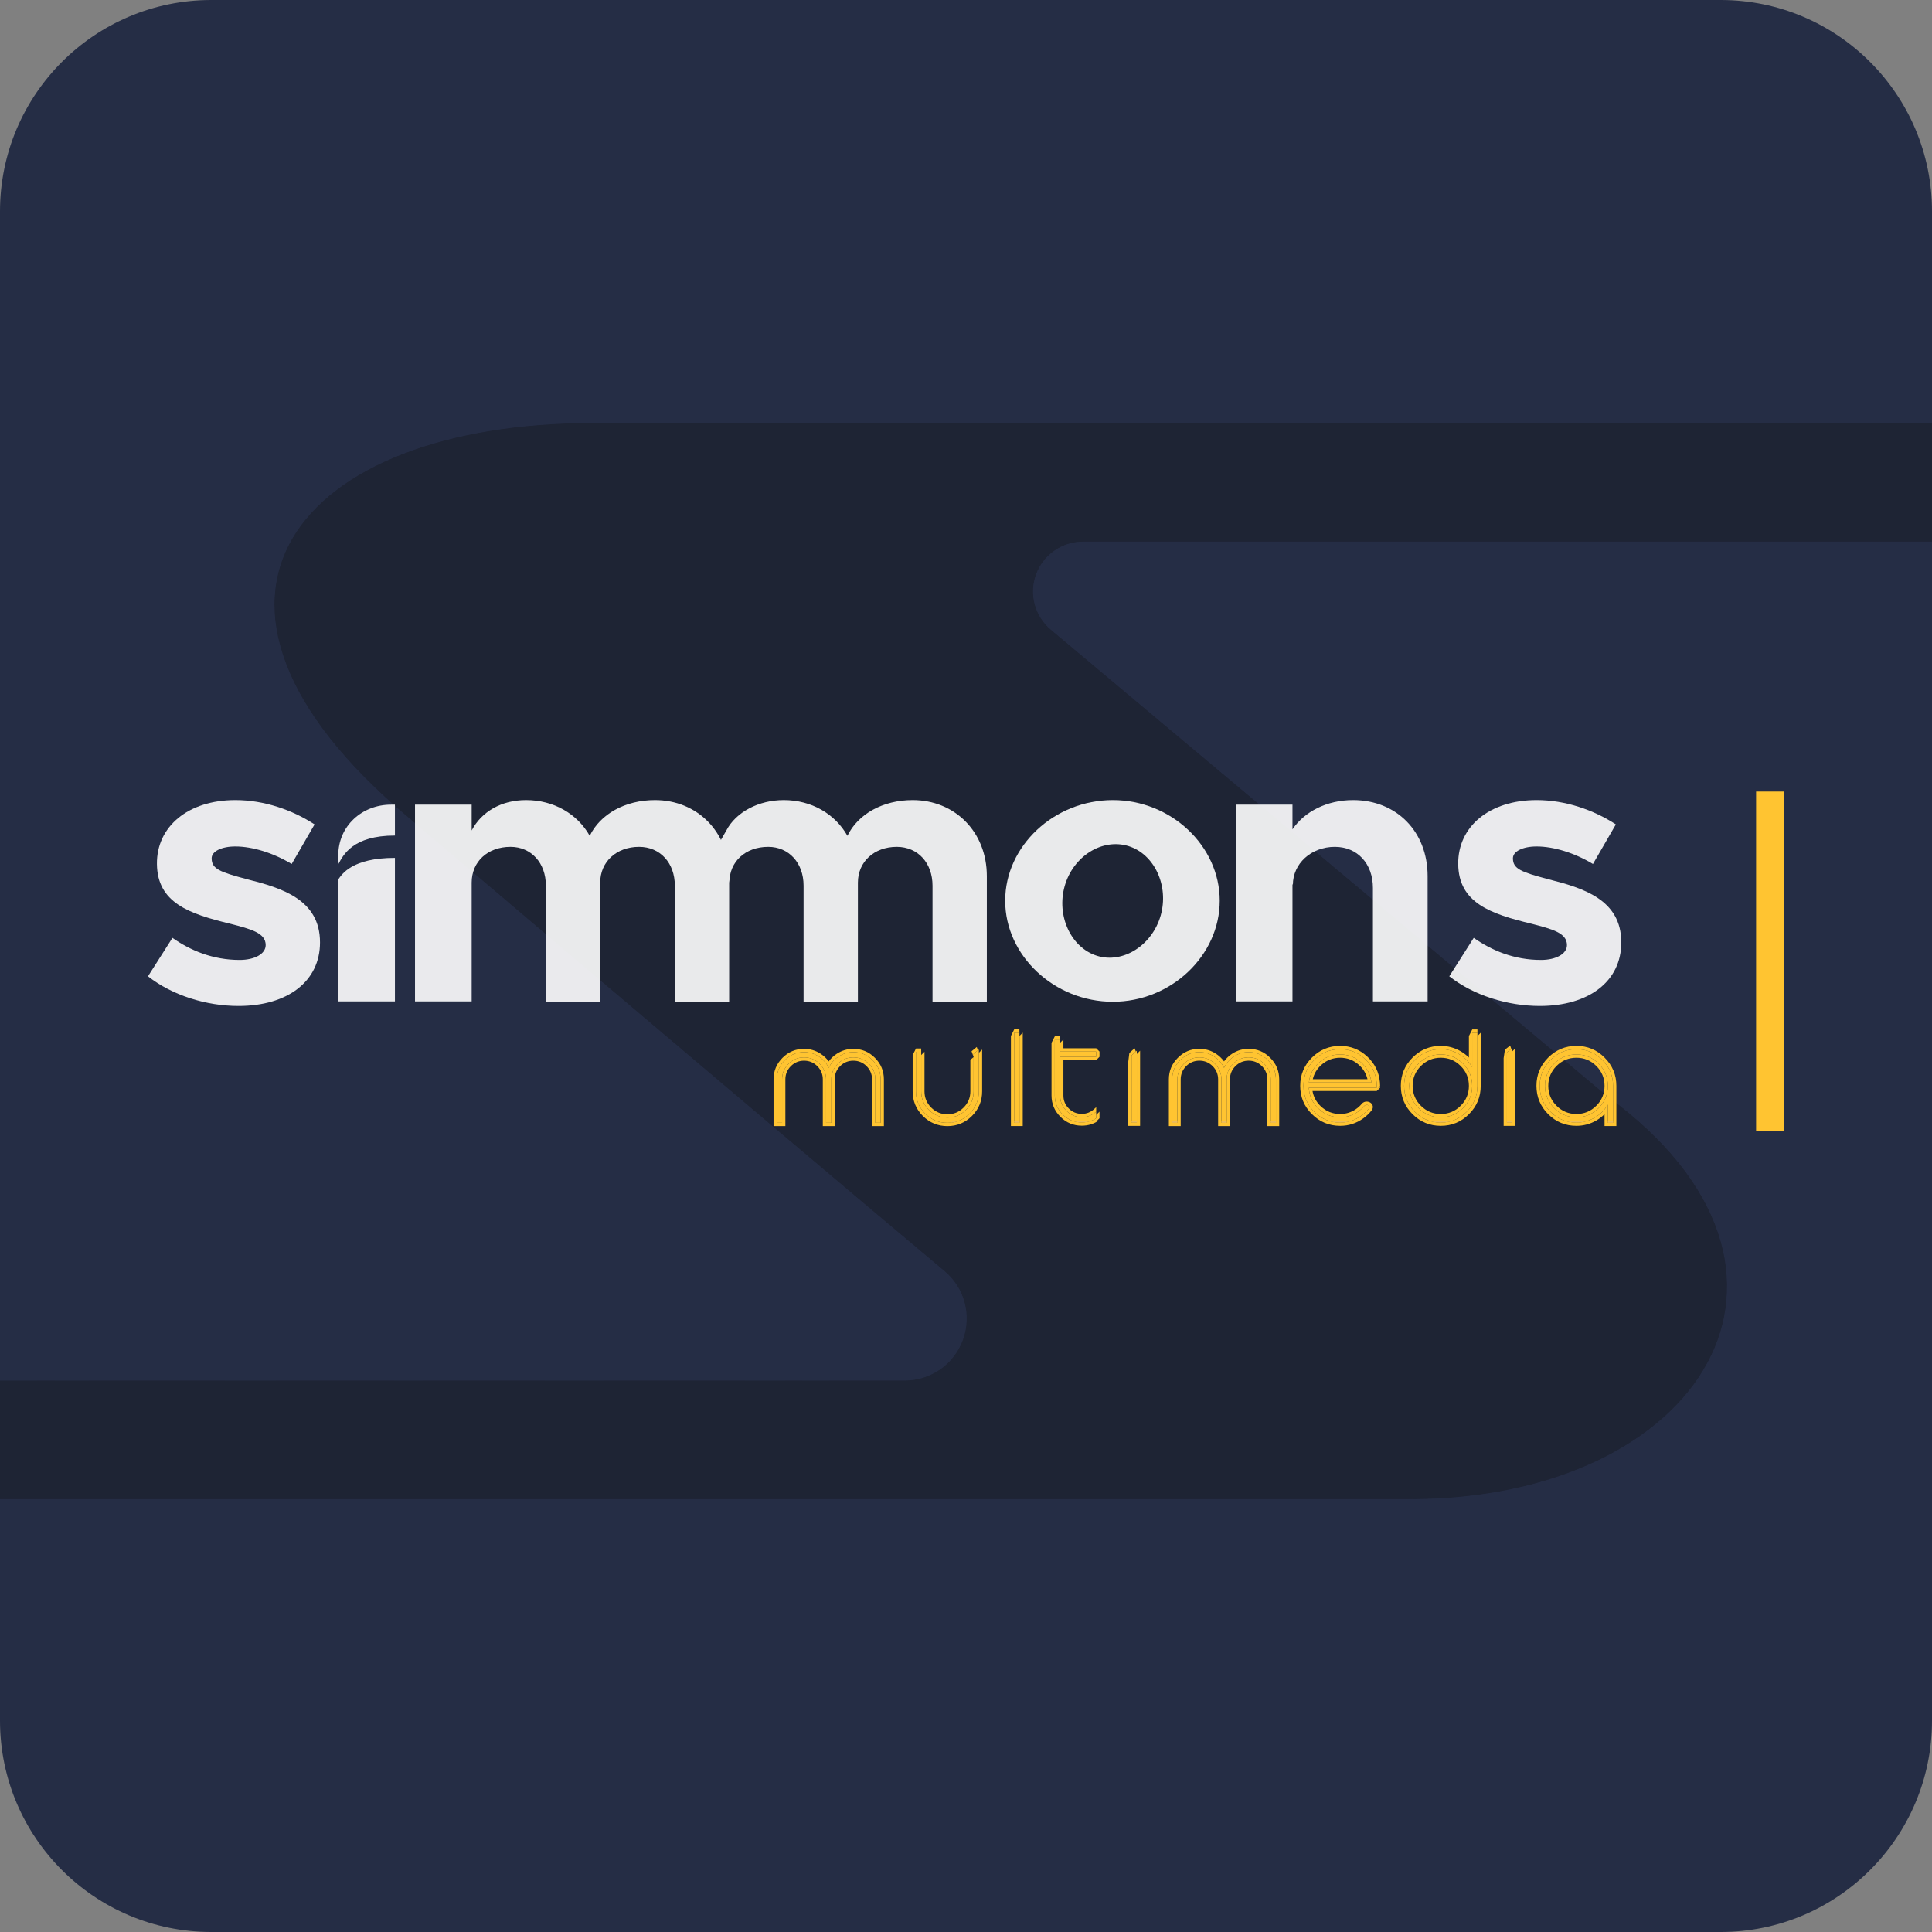 <?xml version="1.0" encoding="UTF-8" standalone="no"?><!DOCTYPE svg PUBLIC "-//W3C//DTD SVG 1.1//EN" "http://www.w3.org/Graphics/SVG/1.1/DTD/svg11.dtd"><svg width="100%" height="100%" viewBox="0 0 128 128" version="1.1" xmlns="http://www.w3.org/2000/svg" xmlns:xlink="http://www.w3.org/1999/xlink" xml:space="preserve" xmlns:serif="http://www.serif.com/" style="fill-rule:evenodd;clip-rule:evenodd;stroke-linecap:round;stroke-linejoin:round;stroke-miterlimit:1.5;"><rect x="0" y="0" width="128" height="128" fill="#808080" stroke="none"/><path d="M128,14l-0,100c-0,7.727 -6.273,14 -14,14l-100,-0c-7.727,-0 -14,-6.273 -14,-14l0,-100c0,-7.727 6.273,-14 14,-14l100,0c7.727,0 14,6.273 14,14Z" style="fill:#252d45;"/><clipPath id="_clip1"><path id="S" d="M39.243,28.026l126.697,0l5.925,7.862l-100.121,0c-1.388,0 -2.628,0.868 -3.103,2.173c-0.474,1.305 -0.082,2.767 0.982,3.659c12.356,10.359 36.845,30.892 36.845,30.892c15.843,11.572 6.226,26.713 -13.053,26.713l-142.693,-0l-5.368,-7.862l114.585,-0c1.726,-0 3.268,-1.08 3.858,-2.702c0.59,-1.622 0.102,-3.439 -1.221,-4.548c-12.412,-10.407 -35.459,-29.997 -35.459,-29.997c-17.333,-14.532 -7.364,-26.19 12.126,-26.19Z"/></clipPath><g clip-path="url(#_clip1)"><g opacity="0.3"><path d="M39.243,28.026l126.697,0l5.925,7.862l-100.121,0c-1.388,0 -2.628,0.868 -3.103,2.173c-0.474,1.305 -0.082,2.767 0.982,3.659c12.356,10.359 36.845,30.892 36.845,30.892c15.843,11.572 6.226,26.713 -13.053,26.713l-142.693,-0l-5.368,-7.862l114.585,-0c1.726,-0 3.268,-1.08 3.858,-2.702c0.59,-1.622 0.102,-3.439 -1.221,-4.548c-12.412,-10.407 -35.459,-29.997 -35.459,-29.997c-17.333,-14.532 -7.364,-26.19 12.126,-26.19Z" style="fill:none;"/><clipPath id="_clip2"><path d="M39.243,28.026l126.697,0l5.925,7.862l-100.121,0c-1.388,0 -2.628,0.868 -3.103,2.173c-0.474,1.305 -0.082,2.767 0.982,3.659c12.356,10.359 36.845,30.892 36.845,30.892c15.843,11.572 6.226,26.713 -13.053,26.713l-142.693,-0l-5.368,-7.862l114.585,-0c1.726,-0 3.268,-1.08 3.858,-2.702c0.59,-1.622 0.102,-3.439 -1.221,-4.548c-12.412,-10.407 -35.459,-29.997 -35.459,-29.997c-17.333,-14.532 -7.364,-26.19 12.126,-26.19Z"/></clipPath><g clip-path="url(#_clip2)"><g id="waves"><path d="M-42.048,15.487l22.626,8.935l22.47,-8.935l23.899,9.893l25.623,-9.893l24.488,11.169l23.79,-11.169l26.763,10.531l19.577,-10.531" style="fill:none;stroke:#0d0d0d;stroke-width:12.5px;"/><path d="M-42.048,39.886l22.626,8.935l22.47,-8.935l23.899,9.893l25.623,-9.893l24.488,11.169l23.79,-11.169l26.763,10.531l19.577,-10.531" style="fill:none;stroke:#0d0d0d;stroke-width:12.5px;"/><path d="M-42.048,64.285l22.626,8.935l22.47,-8.935l23.899,9.893l25.623,-9.893l24.488,11.169l23.79,-11.169l26.763,10.531l19.577,-10.531" style="fill:none;stroke:#0d0d0d;stroke-width:12.5px;"/><path d="M-42.048,88.684l22.626,8.935l22.47,-8.935l23.899,9.893l25.623,-9.893l24.488,11.169l23.79,-11.169l26.763,10.531l19.577,-10.531" style="fill:none;stroke:#0d0d0d;stroke-width:12.5px;"/><path d="M-42.048,113.083l22.626,8.935l22.47,-8.935l23.899,9.892l25.623,-9.892l24.488,11.169l23.79,-11.169l26.763,10.531l19.577,-10.531" style="fill:none;stroke:#0d0d0d;stroke-width:12.5px;"/><path d="M-42.048,10.356l22.626,8.936l22.47,-8.936l23.899,9.893l25.623,-9.893l24.488,11.17l23.79,-11.17l26.763,10.531l19.577,-10.531" style="fill:none;stroke:#0d0d0d;stroke-width:12.5px;"/><path d="M-42.048,34.755l22.626,8.936l22.47,-8.936l23.899,9.893l25.623,-9.893l24.488,11.169l23.79,-11.169l26.763,10.531l19.577,-10.531" style="fill:none;stroke:#0d0d0d;stroke-width:12.5px;"/><path d="M-42.048,59.154l22.626,8.936l22.47,-8.936l23.899,9.893l25.623,-9.893l24.488,11.169l23.79,-11.169l26.763,10.531l19.577,-10.531" style="fill:none;stroke:#0d0d0d;stroke-width:12.5px;"/><path d="M-42.048,83.553l22.626,8.935l22.47,-8.935l23.899,9.893l25.623,-9.893l24.488,11.169l23.79,-11.169l26.763,10.531l19.577,-10.531" style="fill:none;stroke:#0d0d0d;stroke-width:12.5px;"/><path d="M-42.048,107.952l22.626,8.935l22.47,-8.935l23.899,9.893l25.623,-9.893l24.488,11.169l23.79,-11.169l26.763,10.531l19.577,-10.531" style="fill:none;stroke:#0d0d0d;stroke-width:12.5px;"/><path d="M-42.048,5.226l22.626,8.935l22.47,-8.935l23.899,9.892l25.623,-9.892l24.488,11.169l23.79,-11.169l26.763,10.531l19.577,-10.531" style="fill:none;stroke:#0d0d0d;stroke-width:12.5px;"/><path d="M-42.048,29.625l22.626,8.935l22.47,-8.935l23.899,9.892l25.623,-9.892l24.488,11.169l23.79,-11.169l26.763,10.53l19.577,-10.53" style="fill:none;stroke:#0d0d0d;stroke-width:12.5px;"/><path d="M-42.048,54.024l22.626,8.935l22.47,-8.935l23.899,9.892l25.623,-9.892l24.488,11.169l23.79,-11.169l26.763,10.53l19.577,-10.53" style="fill:none;stroke:#0d0d0d;stroke-width:12.5px;"/><path d="M-42.048,78.422l22.626,8.936l22.47,-8.936l23.899,9.893l25.623,-9.893l24.488,11.17l23.79,-11.17l26.763,10.531l19.577,-10.531" style="fill:none;stroke:#0d0d0d;stroke-width:12.5px;"/><path d="M-42.048,102.821l22.626,8.936l22.47,-8.936l23.899,9.893l25.623,-9.893l24.488,11.169l23.79,-11.169l26.763,10.531l19.577,-10.531" style="fill:none;stroke:#0d0d0d;stroke-width:12.5px;"/><path d="M-42.048,0.095l22.626,8.935l22.47,-8.935l23.899,9.893l25.623,-9.893l24.488,11.169l23.79,-11.169l26.763,10.531l19.577,-10.531" style="fill:none;stroke:#0d0d0d;stroke-width:12.5px;"/><path d="M-42.048,24.494l22.626,8.935l22.47,-8.935l23.899,9.893l25.623,-9.893l24.488,11.169l23.79,-11.169l26.763,10.531l19.577,-10.531" style="fill:none;stroke:#0d0d0d;stroke-width:12.5px;"/><path d="M-42.048,48.893l22.626,8.935l22.47,-8.935l23.899,9.892l25.623,-9.892l24.488,11.169l23.79,-11.169l26.763,10.531l19.577,-10.531" style="fill:none;stroke:#0d0d0d;stroke-width:12.5px;"/><path d="M-42.048,73.292l22.626,8.935l22.47,-8.935l23.899,9.892l25.623,-9.892l24.488,11.169l23.79,-11.169l26.763,10.531l19.577,-10.531" style="fill:none;stroke:#0d0d0d;stroke-width:12.5px;"/><path d="M-42.048,97.691l22.626,8.935l22.47,-8.935l23.899,9.892l25.623,-9.892l24.488,11.169l23.79,-11.169l26.763,10.53l19.577,-10.53" style="fill:none;stroke:#0d0d0d;stroke-width:12.5px;"/><path d="M-42.048,20.123l22.626,8.935l22.47,-8.935l23.899,9.893l25.623,-9.893l24.488,11.169l23.79,-11.169l26.763,10.531l19.577,-10.531" style="fill:none;stroke:#0d0d0d;stroke-width:12.5px;"/><path d="M-42.048,44.522l22.626,8.935l22.47,-8.935l23.899,9.893l25.623,-9.893l24.488,11.169l23.79,-11.169l26.763,10.531l19.577,-10.531" style="fill:none;stroke:#0d0d0d;stroke-width:12.5px;"/><path d="M-42.048,68.921l22.626,8.935l22.47,-8.935l23.899,9.892l25.623,-9.892l24.488,11.169l23.79,-11.169l26.763,10.531l19.577,-10.531" style="fill:none;stroke:#0d0d0d;stroke-width:12.5px;"/><path d="M-42.048,93.32l22.626,8.935l22.47,-8.935l23.899,9.892l25.623,-9.892l24.488,11.169l23.79,-11.169l26.763,10.531l19.577,-10.531" style="fill:none;stroke:#0d0d0d;stroke-width:12.5px;"/><path d="M-42.048,117.719l22.626,8.935l22.47,-8.935l23.899,9.892l25.623,-9.892l24.488,11.169l23.79,-11.169l26.763,10.531l19.577,-10.531" style="fill:none;stroke:#0d0d0d;stroke-width:12.5px;"/></g></g></g></g><g><g opacity="0.9"><path d="M15.799,66.647c3.268,-0 5.402,-1.638 5.402,-4.209c-0,-2.85 -2.545,-3.607 -4.836,-4.187c-1.802,-0.48 -2.343,-0.681 -2.343,-1.388c-0,-0.454 0.644,-0.782 1.571,-0.782c1.133,0 2.523,0.429 3.731,1.161l1.517,-2.622c-1.466,-0.957 -3.342,-1.612 -5.248,-1.612c-3.139,-0 -5.222,1.763 -5.196,4.234c0.026,2.573 2.134,3.304 4.861,3.96c1.365,0.353 2.344,0.606 2.344,1.413c-0,0.58 -0.722,0.984 -1.726,0.984c-1.777,-0 -3.268,-0.631 -4.451,-1.463l-1.62,2.546c1.595,1.259 3.857,1.965 5.994,1.965Z" style="fill:#fff;fill-rule:nonzero;"/><path d="M22.412,57.258l-0,-0.593c-0,-1.932 1.566,-3.354 3.498,-3.354l0.255,-0l0,2.047c-2.792,-0 -3.42,1.282 -3.753,1.9Zm3.753,-0.421l0,9.507l-3.753,0l-0,-8.082c0.239,-0.33 0.894,-1.425 3.753,-1.425Z" style="fill:#fff;"/><path d="M43.396,53.008c-1.983,-0 -3.631,0.932 -4.325,2.368c-0.822,-1.461 -2.391,-2.368 -4.218,-2.368c-1.648,-0 -2.961,0.781 -3.604,2.015l-0,-1.712l-3.754,-0l0,13.033l3.754,0l-0,-7.867c-0,-1.387 1.055,-2.371 2.574,-2.371c1.365,0 2.343,1.059 2.343,2.572l0,7.691l3.599,0l0,-7.892c0,-1.387 1.082,-2.371 2.575,-2.371c1.39,0 2.369,1.059 2.369,2.572l-0,7.691l3.599,0l-0,-8.321c-0,-2.949 -2.134,-5.04 -4.912,-5.04Z" style="fill:#fff;fill-rule:nonzero;"/><path d="M60.469,53.008c-1.983,-0 -3.631,0.932 -4.325,2.368c-0.822,-1.461 -2.39,-2.368 -4.218,-2.368c-1.648,-0 -3.161,0.781 -3.804,2.015l-0.42,0.733l0.62,2.721c-0,-1.387 1.055,-2.371 2.574,-2.371c1.365,0 2.343,1.059 2.343,2.572l0,7.691l3.599,0l0,-7.892c0,-1.387 1.082,-2.371 2.575,-2.371c1.391,0 2.369,1.059 2.369,2.572l-0,7.691l3.599,0l0,-8.321c0,-2.949 -2.134,-5.04 -4.912,-5.04Z" style="fill:#fff;fill-rule:nonzero;"/><path d="M73.729,66.369c3.858,0 7.081,-3.06 7.081,-6.693c0,-3.633 -3.223,-6.668 -7.081,-6.668c-3.884,-0 -7.133,3.035 -7.133,6.668c0,3.633 3.249,6.693 7.133,6.693Zm-1.038,-3.041c-1.74,-0.536 -2.713,-2.658 -2.151,-4.63c0.562,-1.973 2.482,-3.178 4.222,-2.643c1.718,0.529 2.697,2.627 2.136,4.599c-0.562,1.972 -2.489,3.202 -4.207,2.674Z" style="fill:#fff;fill-rule:nonzero;"/><path d="M89.647,53.008c-1.725,-0 -3.219,0.756 -4.017,1.94l0,-1.637l-3.753,-0l-0,13.033l3.753,0l0,-7.792l0.026,0.076c-0,-1.412 1.21,-2.522 2.781,-2.522c1.493,0 2.523,1.11 2.523,2.724l-0,7.514l3.624,0l0,-8.296c0,-2.949 -2.056,-5.04 -4.937,-5.04Z" style="fill:#fff;fill-rule:nonzero;"/><path d="M102.012,66.647c3.268,-0 5.402,-1.638 5.402,-4.209c0,-2.85 -2.545,-3.607 -4.835,-4.187c-1.803,-0.48 -2.344,-0.681 -2.344,-1.388c0,-0.454 0.644,-0.782 1.571,-0.782c1.133,0 2.523,0.429 3.731,1.161l1.517,-2.622c-1.465,-0.957 -3.342,-1.612 -5.248,-1.612c-3.139,-0 -5.221,1.763 -5.196,4.234c0.026,2.573 2.134,3.304 4.861,3.96c1.365,0.353 2.344,0.606 2.344,1.413c-0,0.58 -0.721,0.984 -1.725,0.984c-1.778,-0 -3.269,-0.631 -4.451,-1.463l-1.62,2.546c1.594,1.259 3.856,1.965 5.993,1.965Z" style="fill:#fff;fill-rule:nonzero;"/></g><rect x="116.346" y="52.442" width="1.849" height="22.466" style="fill:#ffc431;"/><path d="M64.507,69.817l-0,2.487c-0,0.48 -0.171,0.89 -0.512,1.229c-0.339,0.339 -0.747,0.508 -1.226,0.508c-0.48,0 -0.889,-0.169 -1.228,-0.508c-0.339,-0.339 -0.509,-0.749 -0.509,-1.229l-0,-2.622l-0.348,-0l0,2.622c0,0.575 0.204,1.067 0.61,1.475c0.409,0.407 0.901,0.61 1.475,0.61c0.573,-0 1.064,-0.203 1.473,-0.61c0.406,-0.408 0.609,-0.9 0.609,-1.475l0,-2.769l-0.344,0.282Zm24.281,-0.306c-0.669,0 -1.242,0.238 -1.718,0.714c-0.474,0.474 -0.711,1.046 -0.711,1.715c-0,0.67 0.237,1.242 0.711,1.716c0.476,0.476 1.049,0.714 1.718,0.714c0.516,-0 0.984,-0.151 1.403,-0.452c0.196,-0.14 0.364,-0.301 0.506,-0.482c0.154,-0.198 -0.182,-0.319 -0.303,-0.172c-0.128,0.155 -0.278,0.291 -0.453,0.408c-0.349,0.233 -0.734,0.35 -1.153,0.35c-0.551,0 -1.028,-0.189 -1.431,-0.568c-0.398,-0.379 -0.613,-0.843 -0.644,-1.39l4.498,-0l0.007,-0.124c-0,-0.063 -0.005,-0.137 -0.013,-0.224c-0.057,-0.619 -0.316,-1.14 -0.777,-1.564c-0.463,-0.427 -1.01,-0.641 -1.64,-0.641Zm17.735,4.873l0.347,-0l0,-2.444c0,-0.669 -0.238,-1.241 -0.714,-1.715c-0.474,-0.476 -1.045,-0.714 -1.715,-0.714c-0.67,0 -1.243,0.238 -1.719,0.714c-0.474,0.474 -0.711,1.046 -0.711,1.715c0,0.67 0.237,1.243 0.711,1.719c0.476,0.474 1.049,0.711 1.719,0.711c0.434,-0 0.838,-0.109 1.213,-0.326c0.362,-0.212 0.652,-0.499 0.869,-0.859l-0,1.199Zm-8.986,-3.688c-0.217,-0.36 -0.507,-0.646 -0.869,-0.856c-0.375,-0.219 -0.779,-0.329 -1.213,-0.329c-0.67,0 -1.242,0.238 -1.718,0.714c-0.474,0.474 -0.711,1.046 -0.711,1.715c-0,0.67 0.237,1.243 0.711,1.719c0.476,0.474 1.048,0.711 1.718,0.711c0.67,-0 1.242,-0.237 1.716,-0.711c0.475,-0.476 0.713,-1.049 0.713,-1.719l0,-3.519l-0.347,0l-0,2.275Zm-24.911,2.95c-0.27,0.245 -0.589,0.367 -0.957,0.367c-0.396,-0 -0.734,-0.14 -1.014,-0.42c-0.28,-0.28 -0.42,-0.618 -0.42,-1.014l-0,-2.564l2.391,0l-0,-0.347l-2.391,-0l-0,-0.798l-0.351,-0l-0,3.709c-0,0.49 0.176,0.911 0.527,1.26c0.348,0.348 0.767,0.521 1.258,0.521c0.356,0 0.675,-0.091 0.957,-0.274l-0,-0.44Zm2.342,0.727l0.348,0l-0,-4.762l-0.348,0.316l0,4.446Zm24.87,0l0.347,0l0,-4.928l-0.347,0.271l-0,4.657Zm-32.644,0.01l0.347,-0l0,-5.965l-0.347,0l-0,5.965Zm-15.379,0.005l0,-2.874c0,-0.403 0.142,-0.747 0.427,-1.033c0.284,-0.285 0.627,-0.427 1.03,-0.427c0.402,0 0.746,0.142 1.033,0.427c0.284,0.286 0.426,0.63 0.426,1.033l0,2.874l0.348,0l-0,-2.874c-0,-0.403 0.142,-0.747 0.426,-1.033c0.284,-0.285 0.628,-0.427 1.03,-0.427c0.402,0 0.747,0.142 1.033,0.427c0.284,0.286 0.426,0.63 0.426,1.033l0,2.874l0.348,0l-0,-2.874c-0,-0.5 -0.177,-0.925 -0.531,-1.277c-0.351,-0.353 -0.777,-0.53 -1.276,-0.53c-0.354,-0 -0.679,0.097 -0.976,0.29c-0.289,0.188 -0.507,0.437 -0.654,0.749c-0.148,-0.312 -0.366,-0.561 -0.654,-0.749c-0.297,-0.193 -0.623,-0.29 -0.979,-0.29c-0.497,-0 -0.922,0.177 -1.273,0.53c-0.354,0.352 -0.531,0.777 -0.531,1.277l-0,2.874l0.347,0Zm26.191,-0.001l-0,-2.874c-0,-0.403 0.142,-0.747 0.426,-1.034c0.285,-0.284 0.628,-0.426 1.03,-0.426c0.403,0 0.747,0.142 1.033,0.426c0.285,0.287 0.427,0.631 0.427,1.034l-0,2.874l0.347,0l0,-2.874c0,-0.403 0.142,-0.747 0.427,-1.034c0.284,-0.284 0.627,-0.426 1.03,-0.426c0.402,0 0.746,0.142 1.033,0.426c0.284,0.287 0.426,0.631 0.426,1.034l0,2.874l0.348,0l-0,-2.874c-0,-0.5 -0.177,-0.925 -0.531,-1.277c-0.352,-0.354 -0.777,-0.53 -1.276,-0.53c-0.354,-0 -0.68,0.096 -0.976,0.29c-0.289,0.188 -0.507,0.437 -0.654,0.749c-0.148,-0.312 -0.366,-0.561 -0.654,-0.749c-0.297,-0.194 -0.624,-0.29 -0.98,-0.29c-0.497,-0 -0.921,0.176 -1.273,0.53c-0.354,0.352 -0.531,0.777 -0.531,1.277l0,2.874l0.348,0Zm28.517,-2.447c-0,0.575 -0.204,1.066 -0.61,1.473c-0.407,0.406 -0.897,0.609 -1.472,0.609c-0.575,0 -1.066,-0.203 -1.472,-0.609c-0.407,-0.407 -0.61,-0.898 -0.61,-1.473c-0,-0.574 0.203,-1.065 0.61,-1.472c0.406,-0.406 0.897,-0.609 1.472,-0.609c0.575,-0 1.065,0.203 1.472,0.609c0.406,0.407 0.61,0.898 0.61,1.472Zm-8.986,0c-0,0.575 -0.203,1.066 -0.61,1.473c-0.406,0.406 -0.897,0.609 -1.472,0.609c-0.575,0 -1.066,-0.203 -1.472,-0.609c-0.406,-0.407 -0.61,-0.898 -0.61,-1.473c0,-0.574 0.204,-1.065 0.61,-1.472c0.406,-0.406 0.897,-0.609 1.472,-0.609c0.575,-0 1.066,0.203 1.472,0.609c0.407,0.407 0.61,0.898 0.61,1.472Zm-10.818,-0.224c0.055,-0.524 0.279,-0.964 0.673,-1.32c0.396,-0.358 0.861,-0.537 1.396,-0.537c0.533,-0 0.999,0.179 1.397,0.537c0.391,0.356 0.616,0.796 0.673,1.32l-4.139,0Z" style="fill:#ffc431;fill-rule:nonzero;"/><clipPath id="_clip3"><path d="M64.507,69.817l-0,2.487c-0,0.48 -0.171,0.89 -0.512,1.229c-0.339,0.339 -0.747,0.508 -1.226,0.508c-0.48,0 -0.889,-0.169 -1.228,-0.508c-0.339,-0.339 -0.509,-0.749 -0.509,-1.229l-0,-2.622l-0.348,-0l0,2.622c0,0.575 0.204,1.067 0.61,1.475c0.409,0.407 0.901,0.61 1.475,0.61c0.573,-0 1.064,-0.203 1.473,-0.61c0.406,-0.408 0.609,-0.9 0.609,-1.475l0,-2.769l-0.344,0.282Zm24.281,-0.306c-0.669,0 -1.242,0.238 -1.718,0.714c-0.474,0.474 -0.711,1.046 -0.711,1.715c-0,0.67 0.237,1.242 0.711,1.716c0.476,0.476 1.049,0.714 1.718,0.714c0.516,-0 0.984,-0.151 1.403,-0.452c0.196,-0.14 0.364,-0.301 0.506,-0.482c0.154,-0.198 -0.182,-0.319 -0.303,-0.172c-0.128,0.155 -0.278,0.291 -0.453,0.408c-0.349,0.233 -0.734,0.35 -1.153,0.35c-0.551,0 -1.028,-0.189 -1.431,-0.568c-0.398,-0.379 -0.613,-0.843 -0.644,-1.39l4.498,-0l0.007,-0.124c-0,-0.063 -0.005,-0.137 -0.013,-0.224c-0.057,-0.619 -0.316,-1.14 -0.777,-1.564c-0.463,-0.427 -1.01,-0.641 -1.64,-0.641Zm17.735,4.873l0.347,-0l0,-2.444c0,-0.669 -0.238,-1.241 -0.714,-1.715c-0.474,-0.476 -1.045,-0.714 -1.715,-0.714c-0.67,0 -1.243,0.238 -1.719,0.714c-0.474,0.474 -0.711,1.046 -0.711,1.715c0,0.67 0.237,1.243 0.711,1.719c0.476,0.474 1.049,0.711 1.719,0.711c0.434,-0 0.838,-0.109 1.213,-0.326c0.362,-0.212 0.652,-0.499 0.869,-0.859l-0,1.199Zm-8.986,-3.688c-0.217,-0.36 -0.507,-0.646 -0.869,-0.856c-0.375,-0.219 -0.779,-0.329 -1.213,-0.329c-0.67,0 -1.242,0.238 -1.718,0.714c-0.474,0.474 -0.711,1.046 -0.711,1.715c-0,0.67 0.237,1.243 0.711,1.719c0.476,0.474 1.048,0.711 1.718,0.711c0.67,-0 1.242,-0.237 1.716,-0.711c0.475,-0.476 0.713,-1.049 0.713,-1.719l0,-3.519l-0.347,0l-0,2.275Zm-24.911,2.95c-0.27,0.245 -0.589,0.367 -0.957,0.367c-0.396,-0 -0.734,-0.14 -1.014,-0.42c-0.28,-0.28 -0.42,-0.618 -0.42,-1.014l-0,-2.564l2.391,0l-0,-0.347l-2.391,-0l-0,-0.798l-0.351,-0l-0,3.709c-0,0.49 0.176,0.911 0.527,1.26c0.348,0.348 0.767,0.521 1.258,0.521c0.356,0 0.675,-0.091 0.957,-0.274l-0,-0.44Zm2.342,0.727l0.348,0l-0,-4.762l-0.348,0.316l0,4.446Zm24.87,0l0.347,0l0,-4.928l-0.347,0.271l-0,4.657Zm-32.644,0.01l0.347,-0l0,-5.965l-0.347,0l-0,5.965Zm-15.379,0.005l0,-2.874c0,-0.403 0.142,-0.747 0.427,-1.033c0.284,-0.285 0.627,-0.427 1.03,-0.427c0.402,0 0.746,0.142 1.033,0.427c0.284,0.286 0.426,0.63 0.426,1.033l0,2.874l0.348,0l-0,-2.874c-0,-0.403 0.142,-0.747 0.426,-1.033c0.284,-0.285 0.628,-0.427 1.03,-0.427c0.402,0 0.747,0.142 1.033,0.427c0.284,0.286 0.426,0.63 0.426,1.033l0,2.874l0.348,0l-0,-2.874c-0,-0.5 -0.177,-0.925 -0.531,-1.277c-0.351,-0.353 -0.777,-0.53 -1.276,-0.53c-0.354,-0 -0.679,0.097 -0.976,0.29c-0.289,0.188 -0.507,0.437 -0.654,0.749c-0.148,-0.312 -0.366,-0.561 -0.654,-0.749c-0.297,-0.193 -0.623,-0.29 -0.979,-0.29c-0.497,-0 -0.922,0.177 -1.273,0.53c-0.354,0.352 -0.531,0.777 -0.531,1.277l-0,2.874l0.347,0Zm26.191,-0.001l-0,-2.874c-0,-0.403 0.142,-0.747 0.426,-1.034c0.285,-0.284 0.628,-0.426 1.03,-0.426c0.403,0 0.747,0.142 1.033,0.426c0.285,0.287 0.427,0.631 0.427,1.034l-0,2.874l0.347,0l0,-2.874c0,-0.403 0.142,-0.747 0.427,-1.034c0.284,-0.284 0.627,-0.426 1.03,-0.426c0.402,0 0.746,0.142 1.033,0.426c0.284,0.287 0.426,0.631 0.426,1.034l0,2.874l0.348,0l-0,-2.874c-0,-0.5 -0.177,-0.925 -0.531,-1.277c-0.352,-0.354 -0.777,-0.53 -1.276,-0.53c-0.354,-0 -0.68,0.096 -0.976,0.29c-0.289,0.188 -0.507,0.437 -0.654,0.749c-0.148,-0.312 -0.366,-0.561 -0.654,-0.749c-0.297,-0.194 -0.624,-0.29 -0.98,-0.29c-0.497,-0 -0.921,0.176 -1.273,0.53c-0.354,0.352 -0.531,0.777 -0.531,1.277l0,2.874l0.348,0Zm28.517,-2.447c-0,0.575 -0.204,1.066 -0.61,1.473c-0.407,0.406 -0.897,0.609 -1.472,0.609c-0.575,0 -1.066,-0.203 -1.472,-0.609c-0.407,-0.407 -0.61,-0.898 -0.61,-1.473c-0,-0.574 0.203,-1.065 0.61,-1.472c0.406,-0.406 0.897,-0.609 1.472,-0.609c0.575,-0 1.065,0.203 1.472,0.609c0.406,0.407 0.61,0.898 0.61,1.472Zm-8.986,0c-0,0.575 -0.203,1.066 -0.61,1.473c-0.406,0.406 -0.897,0.609 -1.472,0.609c-0.575,0 -1.066,-0.203 -1.472,-0.609c-0.406,-0.407 -0.61,-0.898 -0.61,-1.473c0,-0.574 0.204,-1.065 0.61,-1.472c0.406,-0.406 0.897,-0.609 1.472,-0.609c0.575,-0 1.066,0.203 1.472,0.609c0.407,0.407 0.61,0.898 0.61,1.472Zm-10.818,-0.224c0.055,-0.524 0.279,-0.964 0.673,-1.32c0.396,-0.358 0.861,-0.537 1.396,-0.537c0.533,-0 0.999,0.179 1.397,0.537c0.391,0.356 0.616,0.796 0.673,1.32l-4.139,0Z" clip-rule="nonzero"/></clipPath><g clip-path="url(#_clip3)"><path d="M125.004,75.145c-0,-0.491 -0.399,-0.89 -0.89,-0.89c-7.018,0 -53.347,0 -60.693,0c-0.541,0 -0.98,0.439 -0.98,0.981c-0,2.137 -0,7.024 -0,7.024l62.563,0c-0,0 -0,-5.029 -0,-7.115Z" style="fill:url(#_Linear4);"/></g><path d="M64.851,69.753l0.218,-0.218l0,2.769c0,0.635 -0.224,1.178 -0.673,1.629c-0.452,0.449 -0.994,0.674 -1.627,0.674c-0.634,-0 -1.178,-0.225 -1.629,-0.674c-0.449,-0.451 -0.674,-0.994 -0.674,-1.629l0,-2.404l0.222,-0.436l0.342,-0l0.002,0.218l-0.348,-0l0,2.622c0,0.575 0.204,1.067 0.61,1.475c0.409,0.407 0.901,0.61 1.475,0.61c0.573,-0 1.064,-0.203 1.473,-0.61c0.406,-0.408 0.609,-0.9 0.609,-1.475l0,-2.551Zm-3.819,0.147l0.218,-0.218l-0,2.622c-0,0.42 0.148,0.778 0.445,1.075c0.296,0.296 0.655,0.444 1.074,0.444c0.418,0 0.776,-0.148 1.072,-0.445c0.299,-0.296 0.448,-0.654 0.448,-1.074l-0,-2.09l0.218,-0.179l-0,2.269c-0,0.48 -0.171,0.89 -0.512,1.229c-0.339,0.339 -0.747,0.508 -1.226,0.508c-0.48,0 -0.889,-0.169 -1.228,-0.508c-0.339,-0.339 -0.509,-0.749 -0.509,-1.229l-0,-2.404Zm3.475,0.135l-0.138,-0.387l0.344,-0.282l0.078,0.218l-0.284,0.233l-0,0.218Zm33.377,-1.396l0.218,-0.218l0,3.519c0,0.73 -0.259,1.355 -0.777,1.873c-0.517,0.517 -1.14,0.775 -1.87,0.775c-0.73,-0 -1.354,-0.258 -1.873,-0.775c-0.516,-0.519 -0.774,-1.143 -0.774,-1.873c-0,-0.729 0.258,-1.353 0.774,-1.869c0.519,-0.519 1.143,-0.778 1.873,-0.778c0.473,0 0.914,0.12 1.323,0.358c0.201,0.117 0.381,0.255 0.541,0.414l-0,-1.426l0.222,-0.436l0.342,0l0.001,0.218l-0.347,0l-0,2.275c-0.217,-0.36 -0.507,-0.646 -0.869,-0.856c-0.375,-0.219 -0.779,-0.329 -1.213,-0.329c-0.67,0 -1.242,0.238 -1.718,0.714c-0.474,0.474 -0.711,1.046 -0.711,1.715c-0,0.67 0.237,1.243 0.711,1.719c0.476,0.474 1.048,0.711 1.718,0.711c0.67,-0 1.242,-0.237 1.716,-0.711c0.475,-0.476 0.713,-1.049 0.713,-1.719l0,-3.301Zm-0.347,3.301c-0,0.575 -0.203,1.066 -0.61,1.473c-0.406,0.406 -0.897,0.609 -1.472,0.609c-0.575,0 -1.066,-0.203 -1.472,-0.609c-0.406,-0.407 -0.61,-0.898 -0.61,-1.473c0,-0.574 0.204,-1.065 0.61,-1.472c0.406,-0.406 0.897,-0.609 1.472,-0.609c0.575,-0 1.066,0.203 1.472,0.609c0.407,0.407 0.61,0.898 0.61,1.472Zm-0.218,0c-0,-0.514 -0.182,-0.954 -0.546,-1.317c-0.364,-0.364 -0.803,-0.546 -1.318,-0.546c-0.515,-0 -0.954,0.182 -1.318,0.546c-0.364,0.363 -0.546,0.803 -0.546,1.317c0,0.515 0.182,0.955 0.546,1.318c0.364,0.364 0.803,0.546 1.318,0.546c0.515,0 0.954,-0.182 1.318,-0.546c0.364,-0.363 0.546,-0.803 0.546,-1.318Zm-24.693,1.924l0.218,-0.217l-0,0.438l-0.218,0.219l0.119,-0.036c-0.318,0.206 -0.676,0.31 -1.076,0.31c-0.551,0 -1.021,-0.195 -1.411,-0.584c-0.395,-0.393 -0.592,-0.865 -0.592,-1.415l-0,-3.491l0.223,-0.436l0.345,-0l0,0.218l-0.35,-0l-0,3.709c-0,0.49 0.176,0.911 0.527,1.26c0.348,0.348 0.767,0.521 1.258,0.521c0.356,0 0.675,-0.091 0.957,-0.274l-0,-0.222Zm-2.391,-4.776l0.218,-0.218l-0,0.58l2.173,-0l0.218,0.218l-0,0.347l-0.218,0.218l-2.173,0l-0,2.346c-0,0.335 0.118,0.622 0.356,0.86c0.237,0.237 0.524,0.356 0.86,0.356c0.312,-0 0.582,-0.103 0.811,-0.31l0.146,-0.133l-0,0.294c-0.27,0.245 -0.589,0.367 -0.957,0.367c-0.396,-0 -0.734,-0.14 -1.014,-0.42c-0.28,-0.28 -0.42,-0.618 -0.42,-1.014l-0,-2.564l2.391,0l-0,-0.347l-2.391,-0l-0,-0.58Zm5.081,0.741l0.218,-0.218l-0,4.981l-0.784,-0l0,-4.249l0.072,-0.578l0.347,-0.315l0.085,0.218l-0.286,0.259l0,4.446l0.348,0l-0,-4.544Zm24.869,-0.166l0.218,-0.218l0,5.147l-0.783,-0l-0,-4.488l0.084,-0.56l0.347,-0.271l0.075,0.218l-0.288,0.225l-0,4.657l0.347,0l0,-4.71Zm-32.644,-1.027l0.218,-0.218l0,6.183l-0.783,-0l-0,-5.965l0.219,-0.436l0.341,0l0.003,0.218l-0.345,0l-0,5.965l0.347,-0l0,-5.747Zm23.677,3.523l0.217,-0.204l-0.006,0.117l-0.218,0.21l-4.254,-0c0.068,0.391 0.251,0.729 0.55,1.013c0.36,0.34 0.787,0.509 1.281,0.509c0.375,0 0.719,-0.104 1.032,-0.313c0.156,-0.105 0.291,-0.227 0.405,-0.366l0.072,-0.067l0.079,-0.044c0.051,-0.021 0.106,-0.032 0.162,-0.033c0.11,-0.002 0.22,0.037 0.294,0.1l0.08,0.095l0.027,0.062l0.014,0.071l-0.001,0.072l-0.017,0.07l-0.029,0.063c-0.01,0.018 -0.022,0.037 -0.037,0.056c-0.154,0.197 -0.338,0.372 -0.551,0.525c-0.457,0.329 -0.967,0.493 -1.53,0.493c-0.729,-0 -1.354,-0.259 -1.872,-0.778c-0.517,-0.516 -0.775,-1.14 -0.775,-1.87c-0,-0.729 0.258,-1.353 0.775,-1.869c0.518,-0.519 1.143,-0.778 1.872,-0.778c0.687,0 1.282,0.233 1.788,0.699c0.502,0.461 0.784,1.029 0.846,1.704c0.009,0.094 0.014,0.176 0.014,0.244l-0.218,0.219Zm-2.43,-2.648c-0.669,0 -1.242,0.238 -1.718,0.714c-0.474,0.474 -0.711,1.046 -0.711,1.715c-0,0.67 0.237,1.242 0.711,1.716c0.476,0.476 1.049,0.714 1.718,0.714c0.516,-0 0.984,-0.151 1.403,-0.452c0.196,-0.14 0.364,-0.301 0.506,-0.482c0.154,-0.198 -0.182,-0.319 -0.303,-0.172c-0.128,0.155 -0.278,0.291 -0.453,0.408c-0.349,0.233 -0.734,0.35 -1.153,0.35c-0.551,0 -1.028,-0.189 -1.431,-0.568c-0.398,-0.379 -0.613,-0.843 -0.644,-1.39l4.498,-0l0.007,-0.124c-0,-0.063 -0.005,-0.137 -0.013,-0.224c-0.057,-0.619 -0.316,-1.14 -0.777,-1.564c-0.463,-0.427 -1.01,-0.641 -1.64,-0.641Zm-2.069,2.205c0.055,-0.524 0.279,-0.964 0.673,-1.32c0.396,-0.358 0.861,-0.537 1.396,-0.537c0.533,-0 0.999,0.179 1.397,0.537c0.391,0.356 0.616,0.796 0.673,1.32l-4.139,0Zm0.257,-0.218l3.624,0c-0.086,-0.364 -0.273,-0.678 -0.562,-0.941c-0.356,-0.32 -0.773,-0.48 -1.25,-0.48c-0.479,-0 -0.895,0.16 -1.25,0.48c-0.29,0.263 -0.478,0.576 -0.562,0.941Zm19.329,3.104l-0,-0.218l-0.001,-0.567c-0.159,0.159 -0.34,0.298 -0.541,0.416c-0.408,0.236 -0.849,0.355 -1.322,0.355c-0.73,-0 -1.354,-0.258 -1.873,-0.775c-0.516,-0.519 -0.775,-1.143 -0.775,-1.873c0,-0.729 0.259,-1.353 0.775,-1.869c0.519,-0.519 1.143,-0.778 1.873,-0.778c0.73,0 1.353,0.259 1.869,0.778c0.519,0.516 0.778,1.14 0.778,1.869l0,2.662l-0.783,-0Zm0.218,-0.218l0.347,-0l0,-2.444c0,-0.669 -0.238,-1.241 -0.714,-1.715c-0.474,-0.476 -1.045,-0.714 -1.715,-0.714c-0.67,0 -1.243,0.238 -1.719,0.714c-0.474,0.474 -0.711,1.046 -0.711,1.715c0,0.67 0.237,1.243 0.711,1.719c0.476,0.474 1.049,0.711 1.719,0.711c0.434,-0 0.838,-0.109 1.213,-0.326c0.362,-0.212 0.652,-0.499 0.869,-0.859l-0,1.199Zm-0,-2.444c-0,0.575 -0.204,1.066 -0.61,1.473c-0.407,0.406 -0.897,0.609 -1.472,0.609c-0.575,0 -1.066,-0.203 -1.472,-0.609c-0.407,-0.407 -0.61,-0.898 -0.61,-1.473c-0,-0.574 0.203,-1.065 0.61,-1.472c0.406,-0.406 0.897,-0.609 1.472,-0.609c0.575,-0 1.065,0.203 1.472,0.609c0.406,0.407 0.61,0.898 0.61,1.472Zm-0.218,0c-0,-0.514 -0.182,-0.954 -0.546,-1.317c-0.364,-0.364 -0.803,-0.546 -1.318,-0.546c-0.515,-0 -0.954,0.182 -1.318,0.546c-0.364,0.363 -0.546,0.803 -0.546,1.317c-0,0.515 0.182,0.955 0.546,1.318c0.364,0.364 0.803,0.546 1.318,0.546c0.515,0 0.954,-0.182 1.318,-0.546c0.364,-0.363 0.546,-0.803 0.546,-1.318Zm-48.529,2.666l0,-3.092c0,-0.343 -0.121,-0.635 -0.362,-0.879c-0.244,-0.242 -0.537,-0.363 -0.879,-0.363c-0.342,0 -0.634,0.121 -0.875,0.362c-0.242,0.244 -0.363,0.537 -0.363,0.88l-0,3.092l-0.784,0l0,-3.092c0,-0.343 -0.121,-0.635 -0.363,-0.879c-0.243,-0.242 -0.536,-0.363 -0.878,-0.363c-0.342,0 -0.634,0.121 -0.876,0.362c-0.242,0.244 -0.363,0.537 -0.363,0.88l0,3.092l-0.783,0l-0,-3.092c-0,-0.56 0.198,-1.037 0.594,-1.431c0.395,-0.396 0.87,-0.594 1.428,-0.594c0.399,-0 0.765,0.108 1.098,0.326c0.212,0.138 0.391,0.306 0.535,0.504c0.144,-0.198 0.322,-0.366 0.535,-0.504c0.333,-0.218 0.698,-0.326 1.095,-0.326c0.559,-0 1.036,0.198 1.43,0.594c0.397,0.394 0.595,0.871 0.595,1.431l-0,3.092l-0.784,0Zm-5.961,-0.218l0,-2.874c0,-0.403 0.142,-0.747 0.427,-1.033c0.284,-0.285 0.627,-0.427 1.03,-0.427c0.402,0 0.746,0.142 1.033,0.427c0.284,0.286 0.426,0.63 0.426,1.033l0,2.874l0.348,0l-0,-2.874c-0,-0.403 0.142,-0.747 0.426,-1.033c0.284,-0.285 0.628,-0.427 1.03,-0.427c0.402,0 0.747,0.142 1.033,0.427c0.284,0.286 0.426,0.63 0.426,1.033l0,2.874l0.348,0l-0,-2.874c-0,-0.5 -0.177,-0.925 -0.531,-1.277c-0.351,-0.353 -0.777,-0.53 -1.276,-0.53c-0.354,-0 -0.679,0.097 -0.976,0.29c-0.289,0.188 -0.507,0.437 -0.654,0.749c-0.148,-0.312 -0.366,-0.561 -0.654,-0.749c-0.297,-0.193 -0.623,-0.29 -0.979,-0.29c-0.497,-0 -0.922,0.177 -1.273,0.53c-0.354,0.352 -0.531,0.777 -0.531,1.277l-0,2.874l0.347,0Zm32.152,0.217l0,-3.092c0,-0.343 -0.121,-0.636 -0.362,-0.879c-0.244,-0.242 -0.537,-0.363 -0.879,-0.363c-0.342,0 -0.634,0.121 -0.876,0.362c-0.242,0.244 -0.363,0.537 -0.363,0.88l0,3.092l-0.783,0l-0,-3.092c-0,-0.343 -0.121,-0.636 -0.363,-0.879c-0.244,-0.242 -0.536,-0.363 -0.879,-0.363c-0.342,0 -0.633,0.121 -0.875,0.362c-0.242,0.244 -0.363,0.537 -0.363,0.88l-0,3.092l-0.784,0l0,-3.092c0,-0.56 0.199,-1.037 0.595,-1.431c0.394,-0.396 0.87,-0.595 1.427,-0.595c0.399,0 0.766,0.109 1.099,0.326c0.212,0.138 0.39,0.307 0.535,0.505c0.144,-0.198 0.322,-0.367 0.535,-0.505c0.333,-0.217 0.698,-0.326 1.095,-0.326c0.559,0 1.036,0.199 1.43,0.595c0.396,0.394 0.595,0.871 0.595,1.431l-0,3.092l-0.784,0Zm-5.961,-0.218l-0,-2.874c-0,-0.403 0.142,-0.747 0.426,-1.034c0.285,-0.284 0.628,-0.426 1.03,-0.426c0.403,0 0.747,0.142 1.033,0.426c0.285,0.287 0.427,0.631 0.427,1.034l-0,2.874l0.347,0l0,-2.874c0,-0.403 0.142,-0.747 0.427,-1.034c0.284,-0.284 0.627,-0.426 1.03,-0.426c0.402,0 0.746,0.142 1.033,0.426c0.284,0.287 0.426,0.631 0.426,1.034l0,2.874l0.348,0l-0,-2.874c-0,-0.5 -0.177,-0.925 -0.531,-1.277c-0.352,-0.354 -0.777,-0.53 -1.276,-0.53c-0.354,-0 -0.68,0.096 -0.976,0.29c-0.289,0.188 -0.507,0.437 -0.654,0.749c-0.148,-0.312 -0.366,-0.561 -0.654,-0.749c-0.297,-0.194 -0.624,-0.29 -0.98,-0.29c-0.497,-0 -0.921,0.176 -1.273,0.53c-0.354,0.352 -0.531,0.777 -0.531,1.277l0,2.874l0.348,0Z" style="fill:#ffc431;"/></g><defs><linearGradient id="_Linear4" x1="0" y1="0" x2="1" y2="0" gradientUnits="userSpaceOnUse" gradientTransform="matrix(3.8448e-16,-7.171,3.832,2.67989e-16,93.894,81.568)"><stop offset="0" style="stop-color:#d44404;stop-opacity:1"/><stop offset="0.38" style="stop-color:#f98404;stop-opacity:1"/><stop offset="1" style="stop-color:#edbc5d;stop-opacity:1"/></linearGradient></defs></svg>